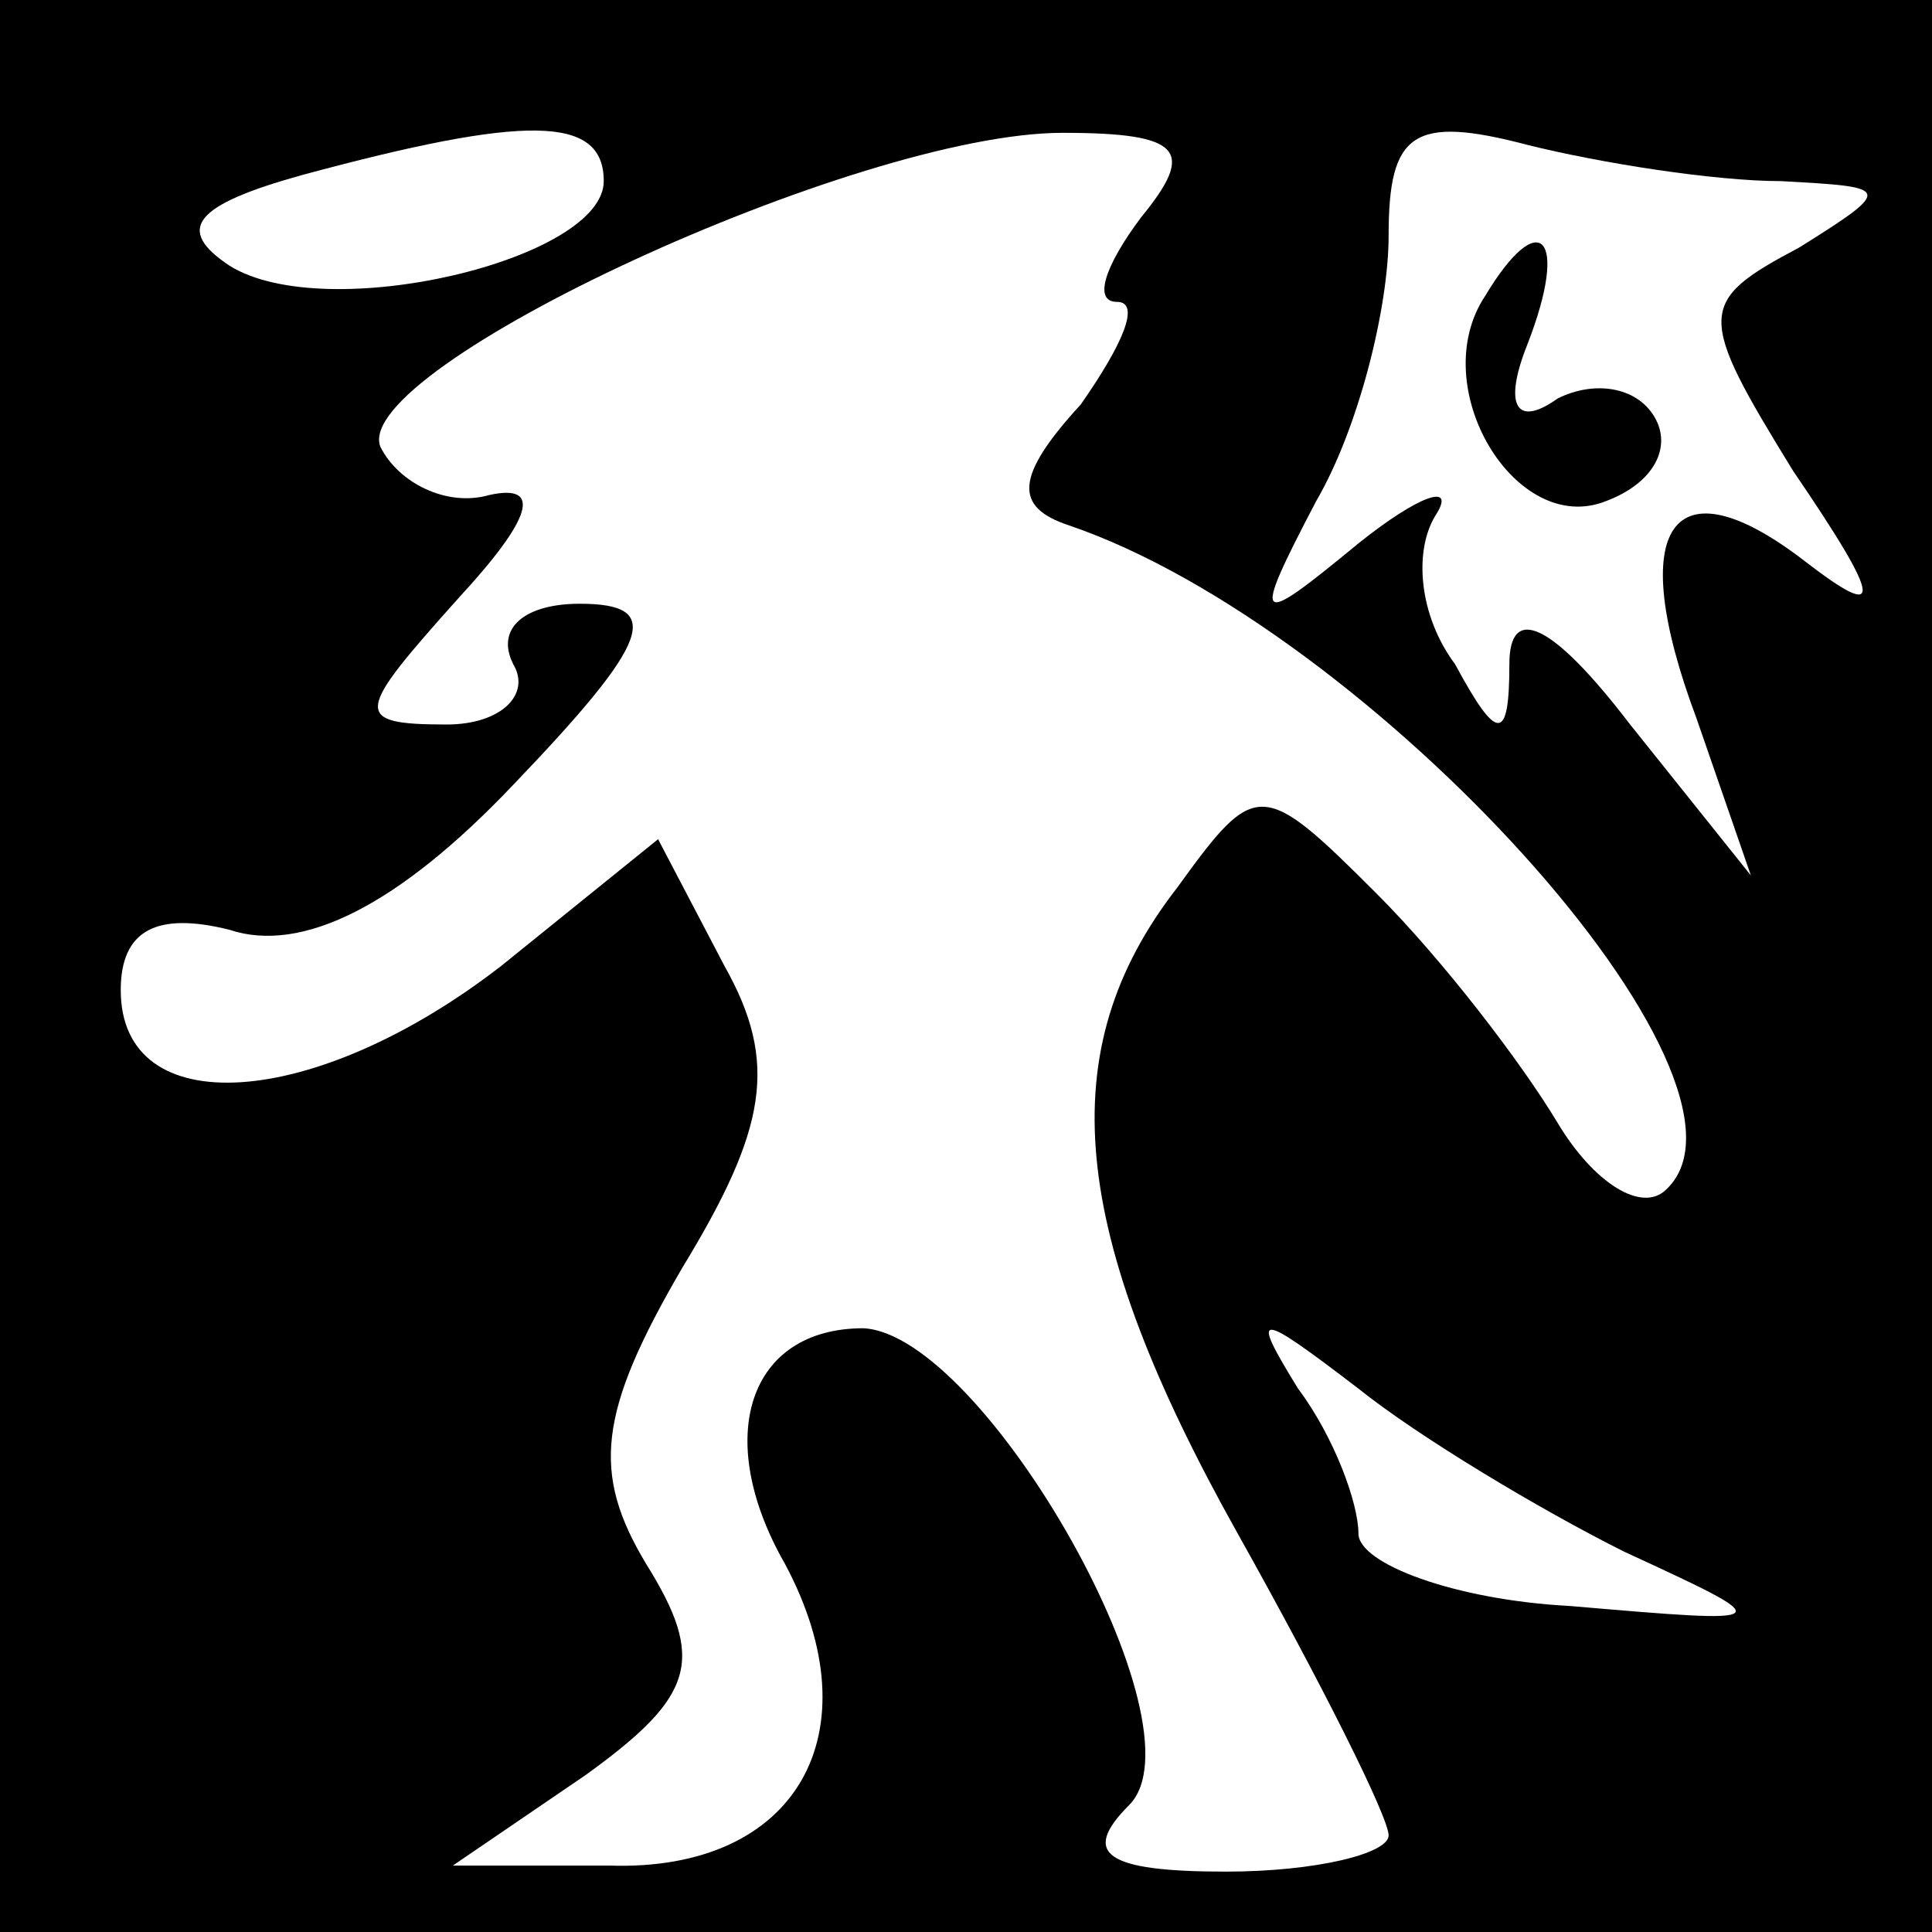 <?xml version="1.0" standalone="no"?>
<!DOCTYPE svg PUBLIC "-//W3C//DTD SVG 20010904//EN"
 "http://www.w3.org/TR/2001/REC-SVG-20010904/DTD/svg10.dtd">
<svg version="1.0" xmlns="http://www.w3.org/2000/svg"
 width="32pt" height="32pt" viewBox="0 0 32 32"
 preserveAspectRatio="xMidYMid meet">
<rect x="0" y="0" width="32" height="32" fill="#808080" stroke="none"/>
<g transform="translate(0,32) scale(0.1,-0.1)"
fill="#000000" stroke="none">
<path fill="#000000" stroke="none" d="M0 160 l0 -160 160 0 160 0 0 160 0
160 -160 0 -160 0 0 -160z"/>
<path fill="#ffffff" stroke="none" d="M100 290 c0 -13 -46 -24 -62 -14 -9 6
-6 10 12 15 37 10 50 10 50 -1z"/>
<path fill="#ffffff" stroke="none" d="M189 284 c-6 -8 -8 -14 -4 -14 4 0 1
-7 -6 -17 -11 -12 -11 -17 -2 -20 50 -17 118 -92 99 -110 -4 -4 -12 1 -18 11
-6 10 -19 27 -30 38 -19 19 -20 19 -33 1 -21 -27 -18 -57 10 -107 14 -25 25
-47 25 -50 0 -3 -12 -6 -27 -6 -20 0 -24 3 -16 11 13 13 -24 78 -44 79 -19 0
-25 -18 -13 -39 15 -28 2 -51 -29 -50 l-26 0 22 15 c18 13 20 19 10 35 -9 15
-8 25 6 49 14 23 16 34 7 50 l-11 21 -26 -21 c-31 -24 -63 -26 -63 -4 0 10 6
13 18 10 12 -4 28 4 47 24 23 24 25 30 11 30 -9 0 -14 -4 -11 -10 3 -5 -2 -10
-11 -10 -16 0 -15 2 2 21 12 13 14 19 5 17 -7 -2 -15 2 -18 8 -5 13 79 52 113
52 20 0 22 -3 13 -14z"/>
<path fill="#ffffff" stroke="none" d="M295 290 c18 -1 19 -1 3 -11 -17 -9
-17 -11 -1 -37 15 -22 15 -25 2 -15 -22 17 -30 6 -18 -26 l9 -26 -20 25 c-13
17 -20 20 -20 10 0 -13 -2 -13 -9 0 -6 8 -7 19 -3 25 3 5 -3 3 -13 -5 -17 -14
-18 -14 -7 7 7 12 12 32 12 44 0 17 4 20 23 15 12 -3 31 -6 42 -6z"/>
<path fill="#ffffff" stroke="none" d="M269 63 c26 -12 26 -12 -9 -9 -19 1
-35 7 -35 12 0 5 -4 16 -10 24 -8 13 -7 13 10 0 10 -8 30 -20 44 -27z"/>
<path fill="#000000" stroke="none" d="M246 271 c-10 -15 5 -40 20 -34 8 3 11
9 8 14 -3 5 -10 6 -16 3 -7 -5 -9 -1 -5 9 7 18 2 23 -7 8z"/>
</g>
</svg>
